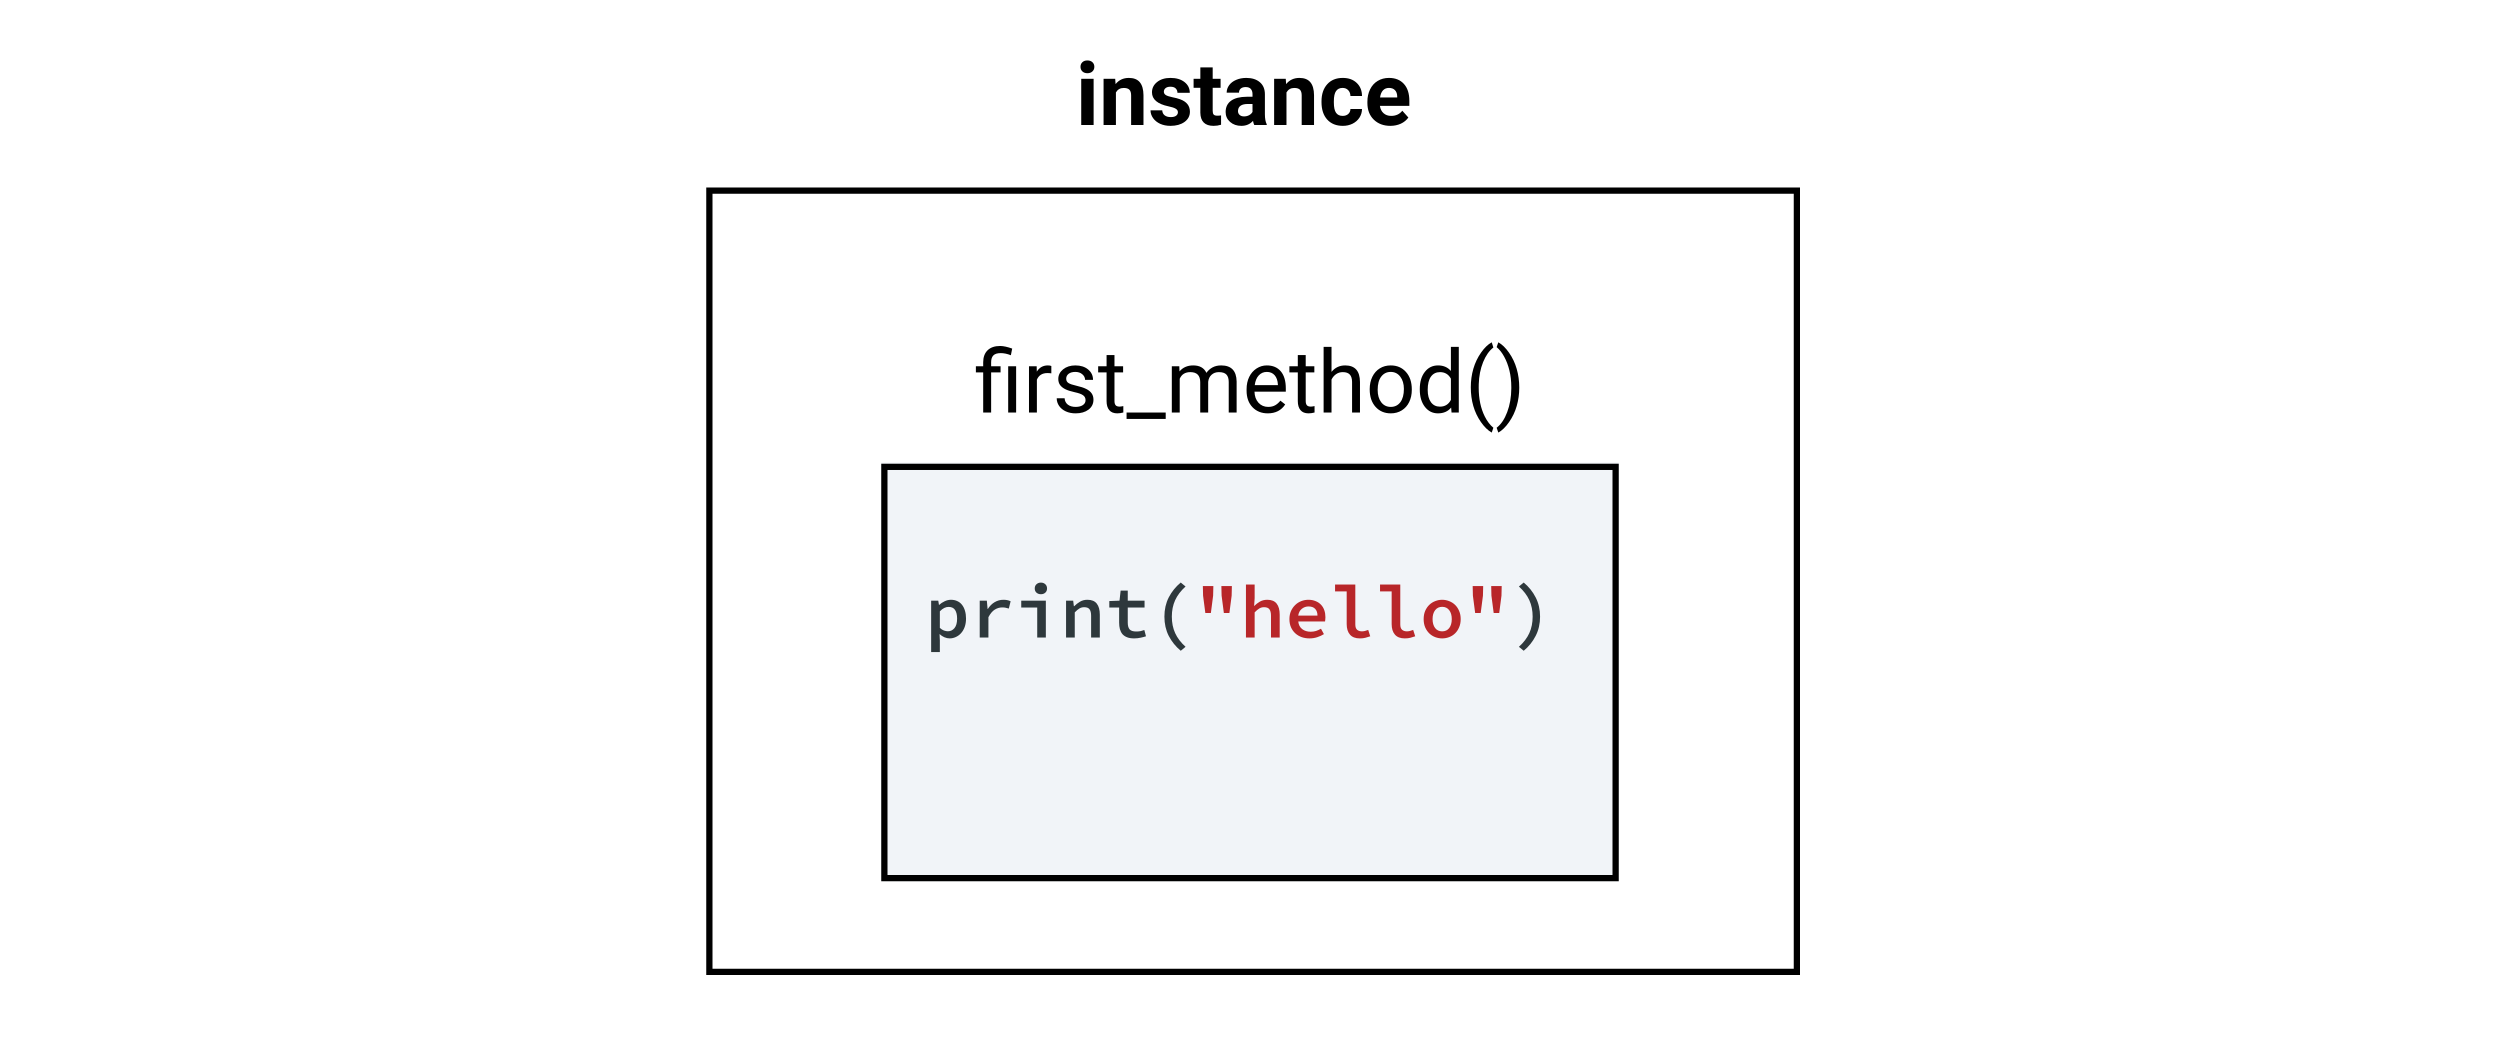 <svg width="400" height="168" viewBox="0 0 400 168" fill="none" xmlns="http://www.w3.org/2000/svg">
<rect width="400" height="168" fill="white"/>
<rect x="113.5" y="30.5" width="174" height="125" stroke="black"/>
<path d="M174.979 20H172.996V12.604H174.979V20ZM172.88 10.69C172.88 10.393 172.978 10.149 173.174 9.958C173.374 9.767 173.646 9.671 173.987 9.671C174.325 9.671 174.593 9.767 174.794 9.958C174.994 10.149 175.095 10.393 175.095 10.69C175.095 10.99 174.992 11.236 174.787 11.428C174.587 11.619 174.32 11.715 173.987 11.715C173.655 11.715 173.386 11.619 173.181 11.428C172.98 11.236 172.88 10.99 172.88 10.69ZM178.431 12.604L178.492 13.458C179.021 12.797 179.729 12.467 180.618 12.467C181.402 12.467 181.985 12.697 182.368 13.157C182.751 13.617 182.947 14.306 182.956 15.222V20H180.98V15.27C180.98 14.85 180.889 14.547 180.707 14.36C180.525 14.169 180.222 14.073 179.798 14.073C179.242 14.073 178.825 14.31 178.547 14.784V20H176.571V12.604H178.431ZM188.466 17.956C188.466 17.715 188.345 17.525 188.104 17.389C187.867 17.247 187.484 17.122 186.955 17.013C185.196 16.644 184.316 15.896 184.316 14.771C184.316 14.114 184.588 13.567 185.13 13.13C185.677 12.688 186.39 12.467 187.27 12.467C188.208 12.467 188.958 12.688 189.519 13.13C190.084 13.572 190.366 14.146 190.366 14.852H188.391C188.391 14.57 188.299 14.338 188.117 14.155C187.935 13.968 187.65 13.875 187.263 13.875C186.93 13.875 186.673 13.95 186.49 14.101C186.308 14.251 186.217 14.442 186.217 14.675C186.217 14.894 186.319 15.071 186.524 15.208C186.734 15.34 187.085 15.456 187.577 15.557C188.069 15.652 188.484 15.762 188.821 15.885C189.865 16.268 190.387 16.931 190.387 17.874C190.387 18.549 190.097 19.095 189.519 19.515C188.94 19.929 188.192 20.137 187.276 20.137C186.657 20.137 186.105 20.027 185.622 19.809C185.144 19.585 184.768 19.282 184.494 18.899C184.221 18.512 184.084 18.095 184.084 17.648H185.957C185.975 17.999 186.105 18.268 186.347 18.455C186.588 18.642 186.912 18.735 187.317 18.735C187.696 18.735 187.98 18.665 188.172 18.523C188.368 18.378 188.466 18.189 188.466 17.956ZM194.03 10.785V12.604H195.295V14.053H194.03V17.744C194.03 18.018 194.083 18.213 194.188 18.332C194.292 18.451 194.493 18.51 194.789 18.51C195.008 18.51 195.201 18.494 195.37 18.462V19.959C194.983 20.078 194.584 20.137 194.174 20.137C192.788 20.137 192.082 19.437 192.055 18.038V14.053H190.975V12.604H192.055V10.785H194.03ZM200.682 20C200.59 19.822 200.524 19.601 200.483 19.337C200.005 19.87 199.383 20.137 198.617 20.137C197.893 20.137 197.291 19.927 196.812 19.508C196.339 19.088 196.102 18.56 196.102 17.922C196.102 17.138 196.391 16.537 196.97 16.117C197.553 15.698 198.394 15.486 199.492 15.481H200.401V15.058C200.401 14.716 200.312 14.442 200.135 14.237C199.962 14.032 199.686 13.93 199.308 13.93C198.975 13.93 198.713 14.009 198.521 14.169C198.335 14.329 198.241 14.547 198.241 14.825H196.266C196.266 14.397 196.398 14 196.662 13.636C196.926 13.271 197.3 12.986 197.783 12.781C198.266 12.572 198.809 12.467 199.41 12.467C200.322 12.467 201.044 12.697 201.577 13.157C202.115 13.613 202.384 14.255 202.384 15.085V18.291C202.388 18.993 202.486 19.524 202.678 19.884V20H200.682ZM199.048 18.626C199.34 18.626 199.608 18.562 199.854 18.435C200.101 18.302 200.283 18.127 200.401 17.908V16.637H199.663C198.674 16.637 198.148 16.979 198.084 17.662L198.077 17.778C198.077 18.024 198.164 18.227 198.337 18.387C198.51 18.546 198.747 18.626 199.048 18.626ZM205.72 12.604L205.781 13.458C206.31 12.797 207.019 12.467 207.907 12.467C208.691 12.467 209.274 12.697 209.657 13.157C210.04 13.617 210.236 14.306 210.245 15.222V20H208.27V15.27C208.27 14.85 208.178 14.547 207.996 14.36C207.814 14.169 207.511 14.073 207.087 14.073C206.531 14.073 206.114 14.31 205.836 14.784V20H203.86V12.604H205.72ZM214.825 18.544C215.19 18.544 215.486 18.444 215.714 18.243C215.942 18.043 216.06 17.776 216.069 17.443H217.922C217.917 17.945 217.781 18.405 217.512 18.824C217.243 19.239 216.874 19.562 216.404 19.795C215.939 20.023 215.424 20.137 214.859 20.137C213.802 20.137 212.968 19.802 212.357 19.132C211.747 18.457 211.441 17.528 211.441 16.343V16.213C211.441 15.074 211.744 14.164 212.351 13.485C212.957 12.806 213.788 12.467 214.846 12.467C215.771 12.467 216.511 12.731 217.067 13.26C217.628 13.784 217.913 14.483 217.922 15.358H216.069C216.06 14.976 215.942 14.666 215.714 14.429C215.486 14.187 215.185 14.066 214.812 14.066C214.351 14.066 214.003 14.235 213.766 14.572C213.533 14.905 213.417 15.447 213.417 16.199V16.404C213.417 17.165 213.533 17.712 213.766 18.045C213.998 18.378 214.351 18.544 214.825 18.544ZM222.454 20.137C221.369 20.137 220.485 19.804 219.802 19.139C219.123 18.473 218.783 17.587 218.783 16.48V16.288C218.783 15.545 218.927 14.882 219.214 14.299C219.501 13.711 219.907 13.26 220.431 12.945C220.959 12.626 221.561 12.467 222.235 12.467C223.247 12.467 224.042 12.786 224.621 13.424C225.204 14.062 225.496 14.966 225.496 16.138V16.944H220.786C220.85 17.427 221.041 17.815 221.36 18.106C221.684 18.398 222.092 18.544 222.584 18.544C223.345 18.544 223.94 18.268 224.368 17.717L225.339 18.804C225.043 19.223 224.642 19.551 224.136 19.788C223.63 20.02 223.069 20.137 222.454 20.137ZM222.229 14.066C221.837 14.066 221.518 14.199 221.271 14.463C221.03 14.727 220.875 15.105 220.807 15.598H223.555V15.44C223.546 15.003 223.427 14.666 223.199 14.429C222.971 14.187 222.648 14.066 222.229 14.066Z" fill="black"/>
<path d="M157.31 66V59.581H156.141V58.603H157.31V57.975C157.31 57.15 157.544 56.507 158.014 56.047C158.488 55.587 159.155 55.356 160.017 55.356C160.527 55.356 161.172 55.495 161.951 55.773L161.739 56.84C161.17 56.612 160.627 56.498 160.112 56.498C159.57 56.498 159.178 56.621 158.937 56.867C158.7 57.109 158.581 57.473 158.581 57.961V58.603H160.092V59.581H158.581V66H157.31ZM162.58 66H161.309V58.603H162.58V66ZM168.213 59.738C168.021 59.706 167.814 59.69 167.591 59.69C166.761 59.69 166.199 60.044 165.902 60.75V66H164.638V58.603H165.868L165.889 59.458C166.303 58.797 166.891 58.467 167.652 58.467C167.898 58.467 168.085 58.499 168.213 58.562V59.738ZM173.688 64.038C173.688 63.696 173.559 63.432 173.299 63.245C173.044 63.054 172.595 62.89 171.952 62.753C171.314 62.616 170.806 62.452 170.428 62.261C170.054 62.069 169.776 61.842 169.594 61.577C169.416 61.313 169.327 60.998 169.327 60.634C169.327 60.028 169.582 59.515 170.093 59.096C170.608 58.676 171.264 58.467 172.062 58.467C172.9 58.467 173.579 58.683 174.099 59.116C174.623 59.549 174.885 60.103 174.885 60.777H173.613C173.613 60.431 173.465 60.133 173.169 59.882C172.877 59.631 172.508 59.506 172.062 59.506C171.601 59.506 171.241 59.606 170.981 59.807C170.722 60.007 170.592 60.269 170.592 60.593C170.592 60.898 170.713 61.128 170.954 61.283C171.196 61.438 171.631 61.586 172.26 61.727C172.893 61.869 173.406 62.037 173.798 62.233C174.19 62.429 174.479 62.666 174.666 62.944C174.857 63.218 174.953 63.553 174.953 63.949C174.953 64.61 174.689 65.141 174.16 65.542C173.632 65.939 172.946 66.137 172.103 66.137C171.51 66.137 170.986 66.032 170.53 65.822C170.075 65.613 169.717 65.321 169.457 64.947C169.202 64.569 169.074 64.161 169.074 63.724H170.339C170.362 64.147 170.53 64.485 170.845 64.735C171.164 64.981 171.583 65.105 172.103 65.105C172.581 65.105 172.964 65.009 173.251 64.817C173.543 64.621 173.688 64.362 173.688 64.038ZM178.316 56.812V58.603H179.697V59.581H178.316V64.168C178.316 64.464 178.378 64.688 178.501 64.838C178.624 64.984 178.834 65.057 179.13 65.057C179.276 65.057 179.476 65.029 179.731 64.975V66C179.399 66.091 179.075 66.137 178.761 66.137C178.196 66.137 177.77 65.966 177.482 65.624C177.195 65.282 177.052 64.797 177.052 64.168V59.581H175.705V58.603H177.052V56.812H178.316ZM186.513 67.032H180.251V66H186.513V67.032ZM188.687 58.603L188.721 59.424C189.263 58.786 189.994 58.467 190.915 58.467C191.95 58.467 192.654 58.863 193.027 59.656C193.273 59.301 193.592 59.014 193.984 58.795C194.381 58.576 194.848 58.467 195.386 58.467C197.008 58.467 197.833 59.326 197.86 61.044V66H196.596V61.119C196.596 60.59 196.475 60.196 196.233 59.937C195.992 59.672 195.586 59.54 195.017 59.54C194.547 59.54 194.158 59.681 193.848 59.964C193.538 60.242 193.358 60.618 193.308 61.092V66H192.036V61.153C192.036 60.078 191.51 59.54 190.457 59.54C189.628 59.54 189.06 59.893 188.755 60.6V66H187.49V58.603H188.687ZM202.844 66.137C201.841 66.137 201.025 65.809 200.396 65.152C199.768 64.492 199.453 63.61 199.453 62.507V62.274C199.453 61.541 199.592 60.887 199.87 60.312C200.153 59.734 200.545 59.283 201.046 58.959C201.552 58.631 202.099 58.467 202.687 58.467C203.648 58.467 204.396 58.783 204.929 59.417C205.462 60.05 205.729 60.957 205.729 62.138V62.664H200.718C200.736 63.393 200.948 63.983 201.354 64.435C201.764 64.881 202.283 65.105 202.912 65.105C203.359 65.105 203.737 65.013 204.047 64.831C204.357 64.649 204.628 64.407 204.86 64.106L205.633 64.708C205.013 65.66 204.083 66.137 202.844 66.137ZM202.687 59.506C202.176 59.506 201.748 59.693 201.401 60.066C201.055 60.435 200.841 60.955 200.759 61.625H204.464V61.529C204.427 60.887 204.254 60.39 203.944 60.039C203.634 59.684 203.215 59.506 202.687 59.506ZM208.914 56.812V58.603H210.295V59.581H208.914V64.168C208.914 64.464 208.976 64.688 209.099 64.838C209.222 64.984 209.431 65.057 209.728 65.057C209.873 65.057 210.074 65.029 210.329 64.975V66C209.996 66.091 209.673 66.137 209.358 66.137C208.793 66.137 208.367 65.966 208.08 65.624C207.793 65.282 207.649 64.797 207.649 64.168V59.581H206.303V58.603H207.649V56.812H208.914ZM213.043 59.499C213.604 58.811 214.333 58.467 215.23 58.467C216.794 58.467 217.582 59.349 217.596 61.112V66H216.331V61.105C216.326 60.572 216.203 60.178 215.962 59.923C215.725 59.668 215.354 59.54 214.848 59.54C214.438 59.54 214.077 59.649 213.768 59.868C213.458 60.087 213.216 60.374 213.043 60.73V66H211.778V55.5H213.043V59.499ZM219.154 62.233C219.154 61.509 219.296 60.857 219.578 60.278C219.865 59.7 220.262 59.253 220.768 58.938C221.278 58.624 221.859 58.467 222.511 58.467C223.518 58.467 224.331 58.815 224.951 59.513C225.576 60.21 225.888 61.137 225.888 62.295V62.384C225.888 63.104 225.749 63.751 225.471 64.325C225.197 64.895 224.803 65.339 224.288 65.658C223.778 65.977 223.19 66.137 222.524 66.137C221.522 66.137 220.708 65.788 220.084 65.091C219.464 64.394 219.154 63.471 219.154 62.322V62.233ZM220.426 62.384C220.426 63.204 220.615 63.863 220.993 64.359C221.376 64.856 221.886 65.105 222.524 65.105C223.167 65.105 223.677 64.854 224.056 64.353C224.434 63.847 224.623 63.14 224.623 62.233C224.623 61.422 224.429 60.766 224.042 60.265C223.659 59.759 223.149 59.506 222.511 59.506C221.886 59.506 221.383 59.754 221 60.251C220.617 60.748 220.426 61.459 220.426 62.384ZM227.166 62.24C227.166 61.105 227.435 60.194 227.973 59.506C228.51 58.813 229.215 58.467 230.085 58.467C230.951 58.467 231.637 58.763 232.143 59.355V55.5H233.407V66H232.245L232.184 65.207C231.678 65.827 230.974 66.137 230.071 66.137C229.215 66.137 228.515 65.786 227.973 65.084C227.435 64.382 227.166 63.466 227.166 62.336V62.24ZM228.431 62.384C228.431 63.222 228.604 63.879 228.95 64.353C229.297 64.826 229.775 65.064 230.386 65.064C231.188 65.064 231.773 64.704 232.143 63.983V60.586C231.764 59.889 231.183 59.54 230.399 59.54C229.78 59.54 229.297 59.779 228.95 60.258C228.604 60.736 228.431 61.445 228.431 62.384ZM235.328 61.96C235.328 60.93 235.465 59.941 235.738 58.993C236.016 58.045 236.429 57.184 236.976 56.409C237.522 55.634 238.09 55.088 238.678 54.769L238.938 55.602C238.272 56.113 237.725 56.892 237.297 57.94C236.873 58.989 236.641 60.162 236.6 61.461L236.593 62.042C236.593 63.801 236.914 65.328 237.557 66.622C237.944 67.397 238.404 68.003 238.938 68.44L238.678 69.213C238.072 68.876 237.493 68.311 236.941 67.518C235.866 65.968 235.328 64.116 235.328 61.96ZM243.08 62.028C243.08 63.045 242.946 64.02 242.677 64.954C242.412 65.884 242.005 66.743 241.453 67.531C240.906 68.32 240.332 68.88 239.73 69.213L239.464 68.44C240.166 67.903 240.729 67.069 241.152 65.939C241.581 64.804 241.799 63.546 241.809 62.165V61.946C241.809 60.989 241.708 60.101 241.508 59.28C241.307 58.455 241.027 57.717 240.667 57.065C240.312 56.414 239.91 55.906 239.464 55.541L239.73 54.769C240.332 55.101 240.904 55.657 241.446 56.437C241.993 57.216 242.401 58.075 242.67 59.014C242.943 59.953 243.08 60.957 243.08 62.028Z" fill="black"/>
<path d="M141 74H259V141H141V74Z" fill="#F1F4F8"/>
<path d="M150.376 102.48V104.328H148.984V96.108H150.124L150.232 96.78H150.268C150.524 96.548 150.816 96.356 151.144 96.204C151.48 96.044 151.816 95.964 152.152 95.964C152.536 95.964 152.876 96.036 153.172 96.18C153.476 96.316 153.728 96.516 153.928 96.78C154.136 97.044 154.292 97.36 154.396 97.728C154.508 98.096 154.564 98.508 154.564 98.964C154.564 99.468 154.492 99.92 154.348 100.32C154.204 100.712 154.008 101.044 153.76 101.316C153.52 101.58 153.24 101.784 152.92 101.928C152.608 102.072 152.284 102.144 151.948 102.144C151.676 102.144 151.396 102.084 151.108 101.964C150.828 101.844 150.568 101.672 150.328 101.448L150.376 102.48ZM150.376 100.464C150.592 100.664 150.812 100.804 151.036 100.884C151.268 100.964 151.476 101.004 151.66 101.004C152.084 101.004 152.436 100.836 152.716 100.5C152.996 100.156 153.136 99.648 153.136 98.976C153.136 98.384 153.028 97.924 152.812 97.596C152.596 97.268 152.248 97.104 151.768 97.104C151.544 97.104 151.316 97.16 151.084 97.272C150.852 97.384 150.616 97.564 150.376 97.812V100.464ZM156.755 96.108H157.895L158.015 97.44H158.051C158.355 96.96 158.719 96.596 159.143 96.348C159.575 96.092 160.047 95.964 160.559 95.964C160.799 95.964 161.003 95.984 161.171 96.024C161.347 96.056 161.523 96.116 161.699 96.204L161.411 97.368C161.219 97.304 161.047 97.26 160.895 97.236C160.751 97.204 160.567 97.188 160.343 97.188C159.935 97.188 159.543 97.304 159.167 97.536C158.791 97.768 158.451 98.172 158.147 98.748V102H156.755V96.108ZM163.399 96.108H167.335V102H165.955V97.2H163.399V96.108ZM166.543 95.076C166.263 95.076 166.027 94.992 165.835 94.824C165.651 94.656 165.559 94.432 165.559 94.152C165.559 93.872 165.651 93.648 165.835 93.48C166.027 93.304 166.263 93.216 166.543 93.216C166.831 93.216 167.067 93.304 167.251 93.48C167.435 93.648 167.527 93.872 167.527 94.152C167.527 94.432 167.435 94.656 167.251 94.824C167.067 94.992 166.831 95.076 166.543 95.076ZM170.57 96.108H171.71L171.818 96.996H171.866C172.146 96.716 172.454 96.476 172.79 96.276C173.134 96.068 173.534 95.964 173.99 95.964C174.67 95.964 175.17 96.172 175.49 96.588C175.81 96.996 175.97 97.584 175.97 98.352V102H174.578V98.532C174.578 98.052 174.494 97.704 174.326 97.488C174.166 97.264 173.882 97.152 173.474 97.152C173.186 97.152 172.93 97.22 172.706 97.356C172.482 97.492 172.234 97.7 171.962 97.98V102H170.57V96.108ZM179.061 97.2H177.489V96.168L179.121 96.108L179.301 94.5H180.441V96.108H183.129V97.2H180.441V99.624C180.441 100.112 180.541 100.472 180.741 100.704C180.941 100.928 181.293 101.04 181.797 101.04C182.053 101.04 182.285 101.02 182.493 100.98C182.701 100.932 182.901 100.872 183.093 100.8L183.357 101.808C183.093 101.896 182.801 101.972 182.481 102.036C182.161 102.108 181.821 102.144 181.461 102.144C181.013 102.144 180.637 102.084 180.333 101.964C180.029 101.844 179.781 101.676 179.589 101.46C179.405 101.236 179.269 100.968 179.181 100.656C179.101 100.344 179.061 100 179.061 99.624V97.2ZM188.921 104.124C188.113 103.452 187.473 102.66 187.001 101.748C186.537 100.836 186.305 99.808 186.305 98.664C186.305 97.52 186.537 96.492 187.001 95.58C187.473 94.668 188.113 93.876 188.921 93.204L189.689 93.84C188.929 94.528 188.373 95.26 188.021 96.036C187.669 96.812 187.493 97.688 187.493 98.664C187.493 99.64 187.669 100.516 188.021 101.292C188.373 102.068 188.929 102.8 189.689 103.488L188.921 104.124ZM243.027 103.488C243.787 102.8 244.343 102.068 244.695 101.292C245.047 100.516 245.223 99.64 245.223 98.664C245.223 97.688 245.047 96.812 244.695 96.036C244.343 95.26 243.787 94.528 243.027 93.84L243.795 93.204C244.603 93.876 245.239 94.668 245.703 95.58C246.175 96.492 246.411 97.52 246.411 98.664C246.411 99.808 246.175 100.836 245.703 101.748C245.239 102.66 244.603 103.452 243.795 104.124L243.027 103.488Z" fill="#2E383C"/>
<path d="M192.492 95.304L192.456 93.768H194.136L194.1 95.304L193.74 98.076H192.852L192.492 95.304ZM195.456 95.304L195.42 93.768H197.1L197.064 95.304L196.704 98.076H195.816L195.456 95.304ZM199.351 93.528H200.743V95.712L200.659 96.972C200.931 96.7 201.235 96.464 201.571 96.264C201.915 96.064 202.315 95.964 202.771 95.964C203.451 95.964 203.951 96.172 204.271 96.588C204.591 96.996 204.751 97.584 204.751 98.352V102H203.359V98.532C203.359 98.052 203.275 97.704 203.107 97.488C202.947 97.264 202.663 97.152 202.255 97.152C201.967 97.152 201.711 97.22 201.487 97.356C201.263 97.492 201.015 97.7 200.743 97.98V102H199.351V93.528ZM206.307 99.06C206.307 98.58 206.391 98.148 206.559 97.764C206.735 97.38 206.963 97.056 207.243 96.792C207.523 96.52 207.843 96.316 208.203 96.18C208.571 96.036 208.947 95.964 209.331 95.964C209.771 95.964 210.159 96.036 210.495 96.18C210.839 96.316 211.127 96.508 211.359 96.756C211.591 96.996 211.767 97.288 211.887 97.632C212.007 97.976 212.067 98.352 212.067 98.76C212.067 98.896 212.059 99.024 212.043 99.144C212.035 99.264 212.023 99.36 212.007 99.432H207.723C207.771 99.96 207.979 100.368 208.347 100.656C208.715 100.936 209.167 101.076 209.703 101.076C210.007 101.076 210.291 101.036 210.555 100.956C210.819 100.868 211.087 100.748 211.359 100.596L211.827 101.46C211.507 101.66 211.151 101.824 210.759 101.952C210.367 102.08 209.955 102.144 209.523 102.144C209.075 102.144 208.655 102.076 208.263 101.94C207.871 101.796 207.531 101.592 207.243 101.328C206.955 101.064 206.727 100.744 206.559 100.368C206.391 99.984 206.307 99.548 206.307 99.06ZM210.795 98.496C210.795 98.04 210.675 97.684 210.435 97.428C210.195 97.164 209.839 97.032 209.367 97.032C208.967 97.032 208.611 97.156 208.299 97.404C207.987 97.652 207.791 98.016 207.711 98.496H210.795ZM213.61 93.528H216.85V99.924C216.85 100.324 216.95 100.608 217.15 100.776C217.35 100.936 217.602 101.016 217.906 101.016C218.194 101.016 218.53 100.94 218.914 100.788L219.238 101.808C218.958 101.904 218.694 101.984 218.446 102.048C218.206 102.112 217.914 102.144 217.57 102.144C216.874 102.144 216.35 101.944 215.998 101.544C215.646 101.144 215.47 100.58 215.47 99.852V94.62H213.61V93.528ZM220.805 93.528H224.045V99.924C224.045 100.324 224.145 100.608 224.345 100.776C224.545 100.936 224.797 101.016 225.101 101.016C225.389 101.016 225.725 100.94 226.109 100.788L226.433 101.808C226.153 101.904 225.889 101.984 225.641 102.048C225.401 102.112 225.109 102.144 224.765 102.144C224.069 102.144 223.545 101.944 223.193 101.544C222.841 101.144 222.665 100.58 222.665 99.852V94.62H220.805V93.528ZM227.784 99.06C227.784 98.572 227.864 98.136 228.024 97.752C228.192 97.368 228.412 97.044 228.684 96.78C228.956 96.516 229.272 96.316 229.632 96.18C229.992 96.036 230.364 95.964 230.748 95.964C231.132 95.964 231.504 96.036 231.864 96.18C232.224 96.316 232.54 96.516 232.812 96.78C233.084 97.044 233.3 97.368 233.46 97.752C233.628 98.136 233.712 98.572 233.712 99.06C233.712 99.548 233.628 99.984 233.46 100.368C233.3 100.752 233.084 101.076 232.812 101.34C232.54 101.604 232.224 101.804 231.864 101.94C231.504 102.076 231.132 102.144 230.748 102.144C230.364 102.144 229.992 102.076 229.632 101.94C229.272 101.804 228.956 101.604 228.684 101.34C228.412 101.076 228.192 100.752 228.024 100.368C227.864 99.984 227.784 99.548 227.784 99.06ZM229.212 99.06C229.212 99.652 229.348 100.128 229.62 100.488C229.892 100.84 230.268 101.016 230.748 101.016C231.228 101.016 231.604 100.84 231.876 100.488C232.148 100.128 232.284 99.652 232.284 99.06C232.284 98.46 232.148 97.984 231.876 97.632C231.604 97.272 231.228 97.092 230.748 97.092C230.268 97.092 229.892 97.272 229.62 97.632C229.348 97.984 229.212 98.46 229.212 99.06ZM235.664 95.304L235.628 93.768H237.308L237.272 95.304L236.912 98.076H236.024L235.664 95.304ZM238.628 95.304L238.592 93.768H240.272L240.236 95.304L239.876 98.076H238.988L238.628 95.304Z" fill="#B82629"/>
<rect x="141.5" y="74.696" width="117" height="65.804" stroke="black"/>
</svg>
